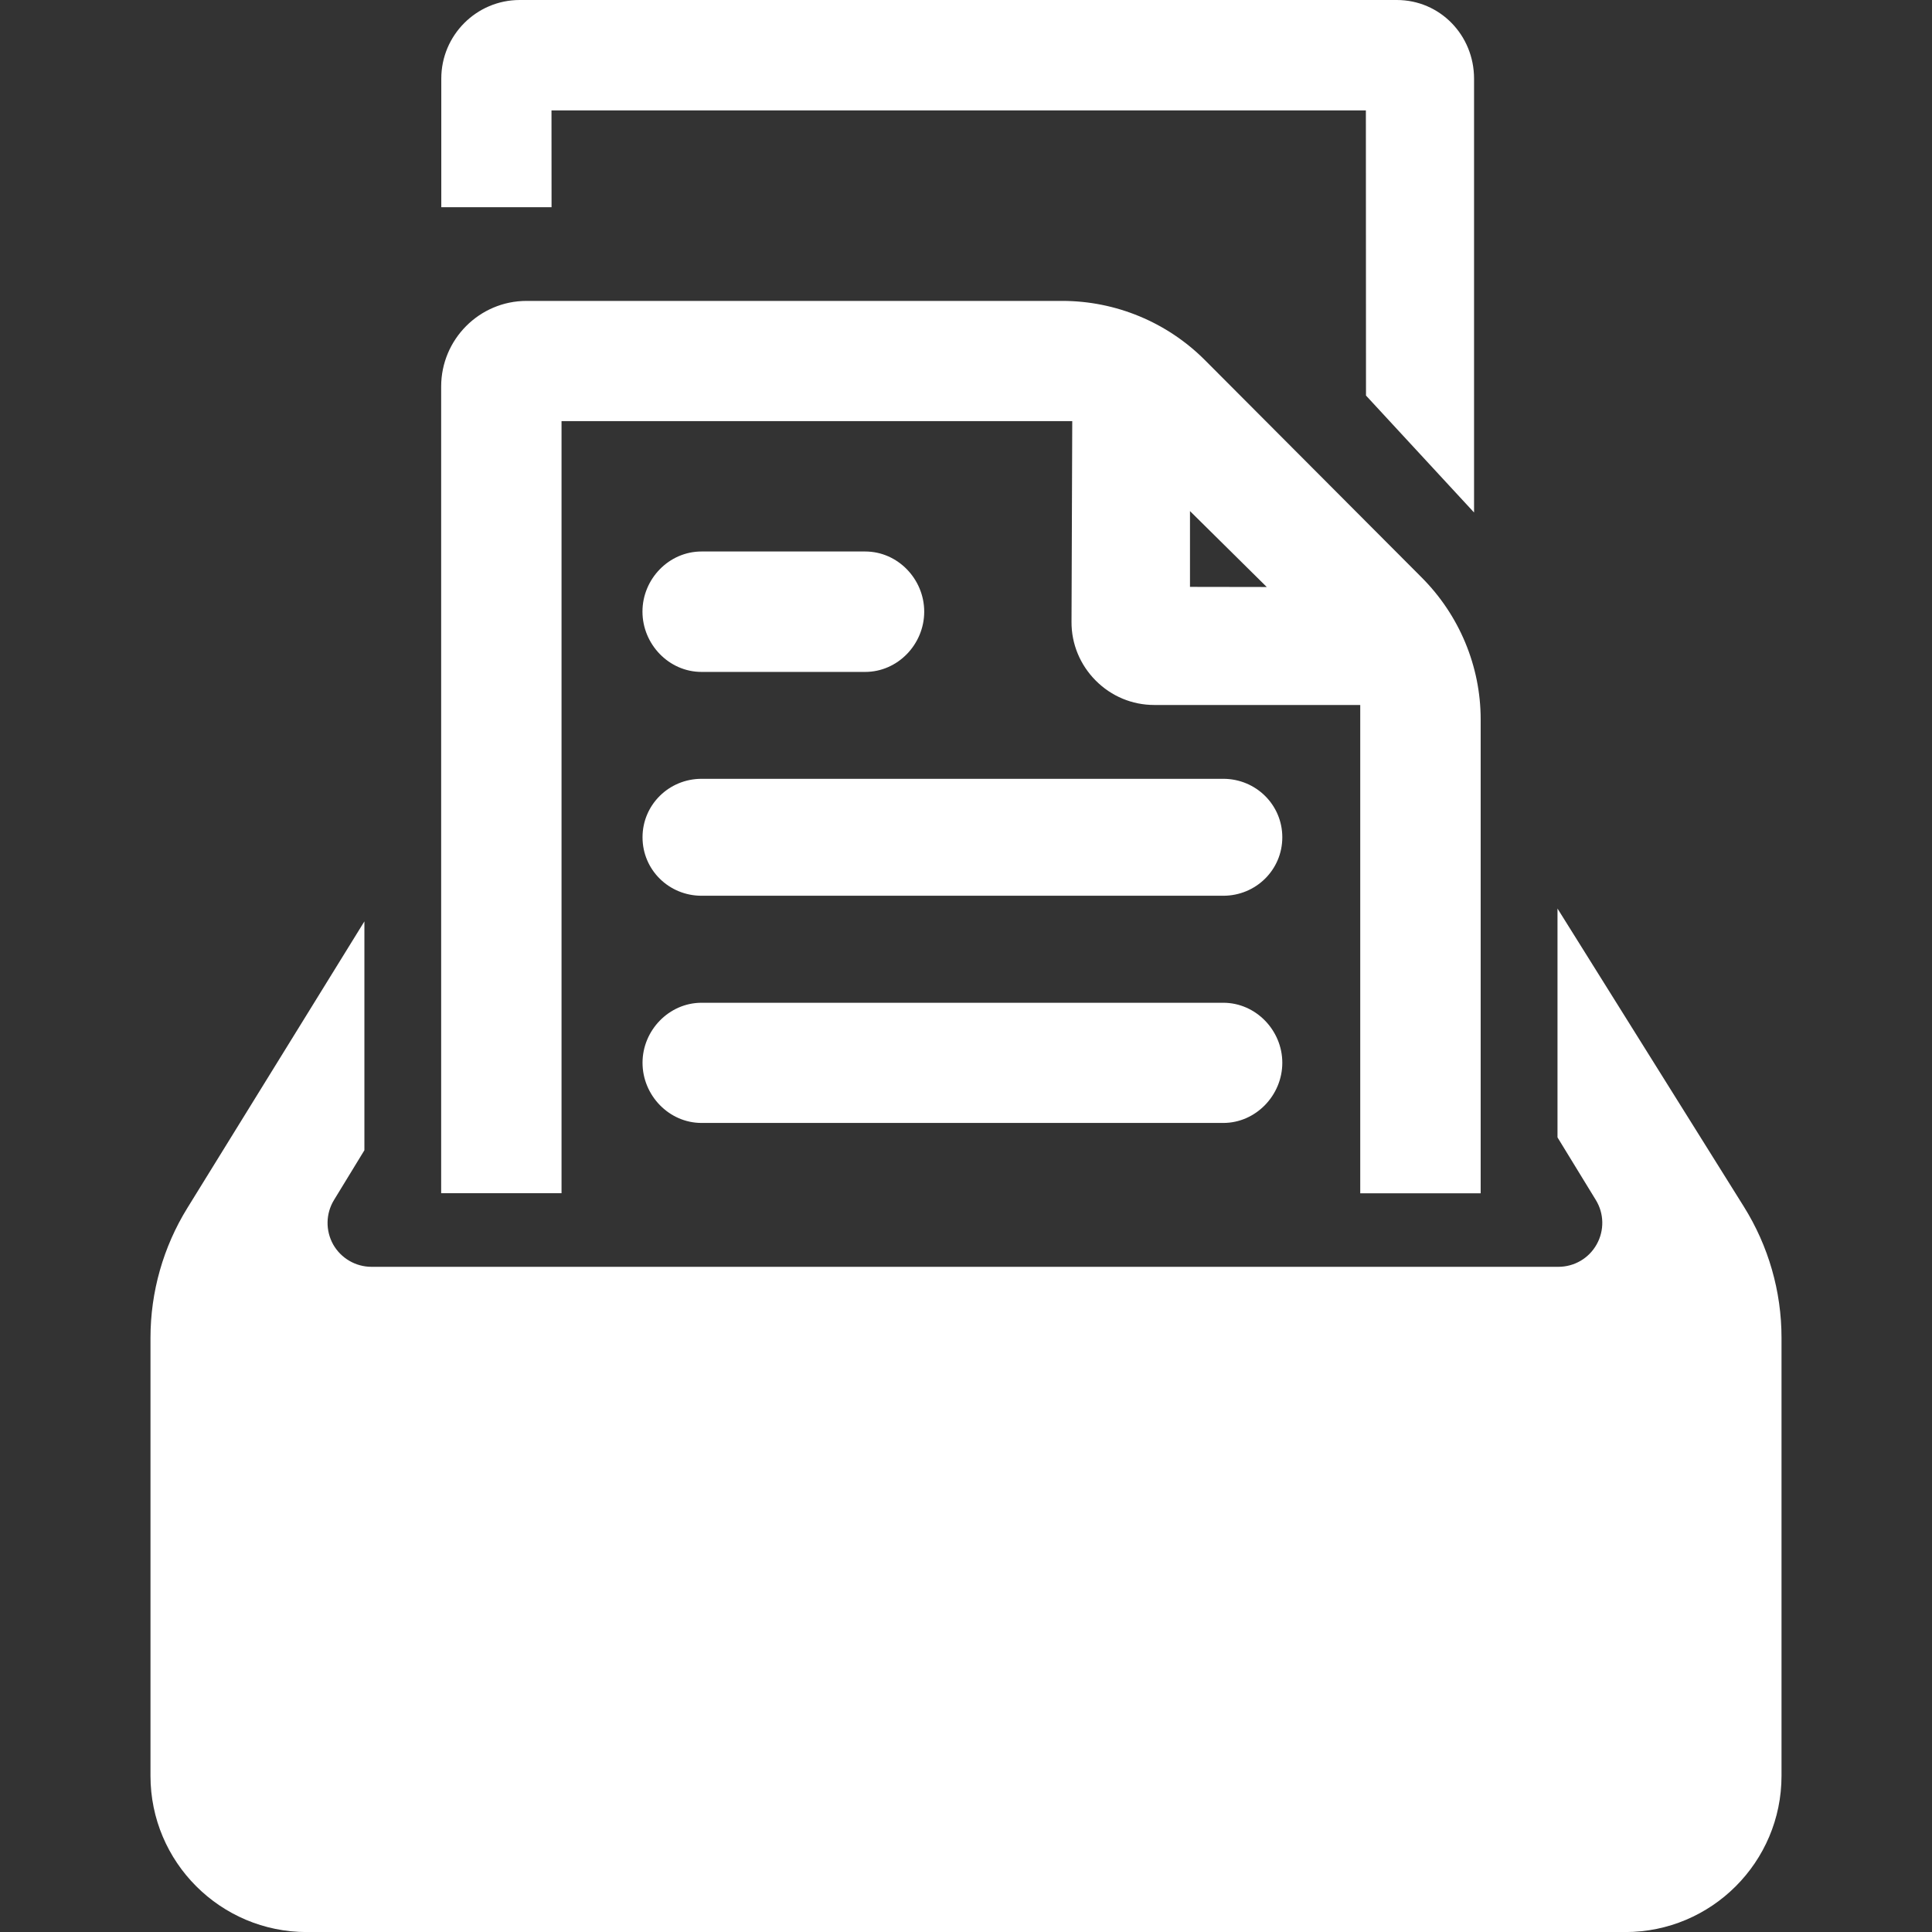 <?xml version="1.0" encoding="iso-8859-1"?>
<!-- Generator: Adobe Illustrator 16.0.0, SVG Export Plug-In . SVG Version: 6.00 Build 0)  -->
<!DOCTYPE svg PUBLIC "-//W3C//DTD SVG 1.1//EN" "http://www.w3.org/Graphics/SVG/1.1/DTD/svg11.dtd">
<svg xmlns="http://www.w3.org/2000/svg" xmlns:xlink="http://www.w3.org/1999/xlink" version="1.1" id="Capa_1" x="0px" y="0px" width="512px" height="512px" viewBox="0 0 31.557 31.557" style="enable-background:new 0 0 31.557 31.557;" xml:space="preserve">
<rect x="0" y="0" width="31.557" height="31.557" fill="#333333" stroke="none"/>
<g>
	<g>
		<path d="M9.008,1.803H22.31l0.002,4.658c0.002,0.002,1.765,1.91,1.765,1.91V1.283C24.076,0.576,23.522,0,22.815,0H8.489    C7.782,0,7.208,0.576,7.208,1.283v2.102h1.801L9.008,1.803L9.008,1.803z" fill="#FFFFFF"/>
		<path d="M9.173,6.879h8.341l-0.012,3.279c-0.002,0.361,0.141,0.703,0.396,0.959c0.255,0.256,0.595,0.398,0.955,0.398h3.365v7.976    h1.967v-7.742c0-0.869-0.351-1.705-0.967-2.32l-3.539-3.549c-0.617-0.617-1.455-0.965-2.328-0.965h-8.75    c-0.771,0-1.395,0.629-1.395,1.398V19.49h1.966V6.879z M19.437,8.348l1.254,1.24l-1.254-0.002V8.348z" fill="#FFFFFF"/>
		<path d="M11.458,10.975h2.674c0.532,0,0.964-0.451,0.964-0.984c0-0.533-0.432-0.983-0.964-0.983h-2.674    c-0.532,0-0.964,0.449-0.964,0.982C10.494,10.523,10.926,10.975,11.458,10.975z" fill="#FFFFFF"/>
		<path d="M19.981,12.721h-8.522c-0.532,0-0.964,0.424-0.964,0.955c0,0.533,0.432,0.955,0.964,0.955h8.522    c0.531,0,0.964-0.422,0.964-0.955C20.945,13.145,20.513,12.721,19.981,12.721z" fill="#FFFFFF"/>
		<path d="M19.981,16.379h-8.522c-0.532,0-0.964,0.451-0.964,0.98c0,0.532,0.432,0.983,0.964,0.983h8.522    c0.531,0,0.964-0.451,0.964-0.983C20.945,16.83,20.513,16.379,19.981,16.379z" fill="#FFFFFF"/>
		<path d="M25.44,14.84v3.738l0.625,1.021c0.137,0.222,0.142,0.499,0.015,0.726c-0.127,0.228-0.366,0.367-0.626,0.367H6.068    c-0.26,0-0.499-0.141-0.626-0.365C5.315,20.099,5.32,19.822,5.456,19.6l0.496-0.812v-3.738l-2.891,4.68    c-0.394,0.637-0.603,1.372-0.603,2.121v7.156c0,1.408,1.143,2.551,2.552,2.551h21.538c1.407,0,2.551-1.143,2.551-2.551V21.85    c0-0.757-0.213-1.498-0.615-2.141L25.44,14.84z" fill="#FFFFFF"/>
	</g>
</g>
<g>
</g>
<g>
</g>
<g>
</g>
<g>
</g>
<g>
</g>
<g>
</g>
<g>
</g>
<g>
</g>
<g>
</g>
<g>
</g>
<g>
</g>
<g>
</g>
<g>
</g>
<g>
</g>
<g>
</g>
</svg>
